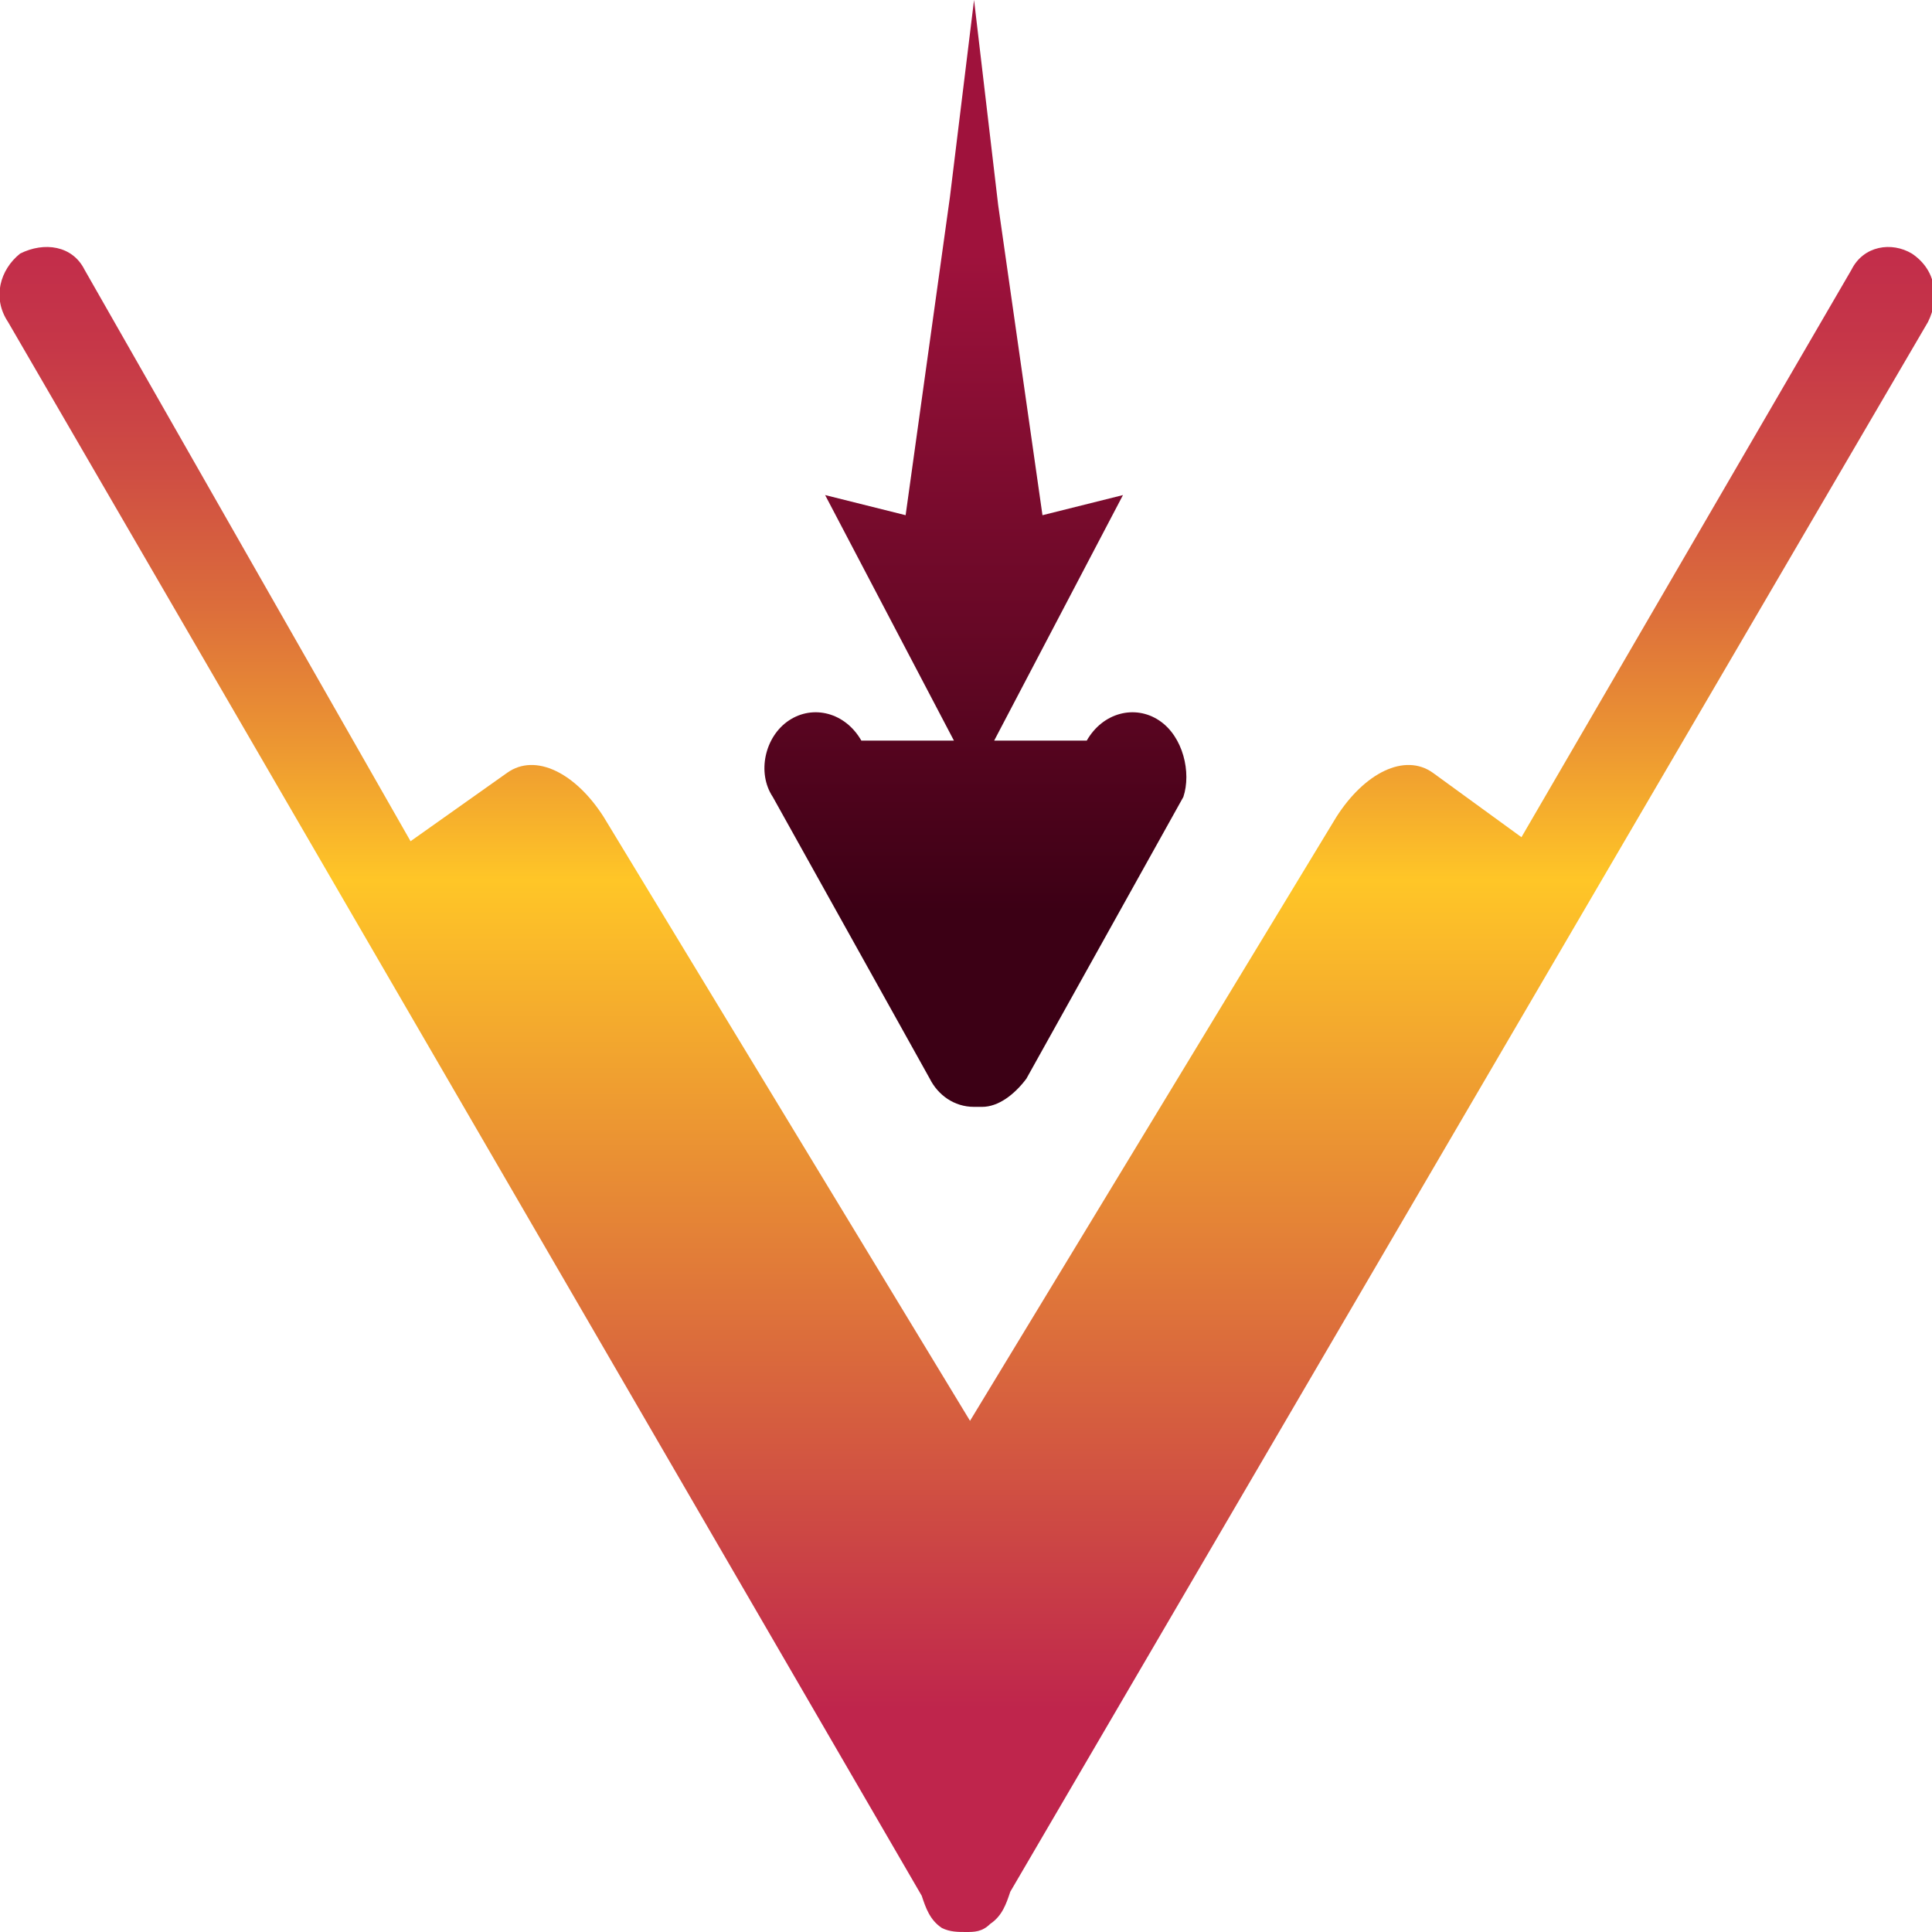 <?xml version="1.0" encoding="utf-8"?>
<!-- Generator: Adobe Illustrator 15.0.0, SVG Export Plug-In  -->
<!DOCTYPE svg PUBLIC "-//W3C//DTD SVG 1.1//EN" "http://www.w3.org/Graphics/SVG/1.1/DTD/svg11.dtd">
<svg version="1.1"
	 xmlns="http://www.w3.org/2000/svg" xmlns:xlink="http://www.w3.org/1999/xlink" xmlns:a="http://ns.adobe.com/AdobeSVGViewerExtensions/3.0/"
	 x="0px" y="0px" width="48px" height="48px" viewBox="0 0 48 48" enable-background="new 0 0 48 48" xml:space="preserve">
<defs>
</defs>
<path display="none" fill="#848484" d="M11.9,37.4C11.9,37.4,11.9,37.4,11.9,37.4C11.9,37.4,11.9,37.4,11.9,37.4z"/>
<path display="none" fill="#848484" d="M10.2,37.4C10.2,37.4,10.1,37.4,10.2,37.4C10.1,37.4,10.2,37.4,10.2,37.4z"/>
<path display="none" fill="#848484" d="M9.6,36.4C9.6,36.4,9.6,36.4,9.6,36.4L9.6,36.4C9.6,36.3,9.6,36.4,9.6,36.4z"/>
<path display="none" fill="#848484" d="M10.4,37.5C10.4,37.5,10.4,37.5,10.4,37.5C10.4,37.5,10.4,37.5,10.4,37.5z"/>
<g display="none">
	<g display="inline">
		<path display="none" fill="#848484" d="M7.1,40.5c-0.3-0.1-0.5-0.3-0.5-0.5V5.8c0,0,0,0,0,0c0,0,0,0,0,0V5.7l0,0
			c0-0.2-0.1-0.4-0.2-0.5l0,0c0,0,0,0,0,0C5.8,4.2,3.8,1.8,1.7,0.2c0,0,0,0,0,0C1.6,0.1,1.3,0,1.1,0C0.5,0,0,0.6,0,1.2
			c0,0.1,0,0.1,0,0.2c0,0.1,0,0.2,0.1,0.3c0.7,3,1.6,8.2,1.4,16.2c-0.3,10.8-0.1,21,0,24.4c0,0,0,0,0,0.1c0,0,0,0.1,0,0.1
			c0,0.5,0.4,1,0.9,1.1l0.2,0l16.6,2.1C19.1,45.7,10.4,40.9,7.1,40.5L7.1,40.5z"/>
		<path display="none" fill="#848484" d="M46.8,0c-0.2,0-0.4,0.1-0.6,0.2c0,0,0,0,0,0c-2.1,1.6-4.1,4-4.7,4.8c0,0,0,0,0,0l0,0
			c-0.1,0.2-0.2,0.3-0.2,0.5l0,0v0.1c0,0,0,0,0,0c0,0,0,0,0,0V40c0,0.2-0.2,0.5-0.5,0.5h0c-3.3,0.4-12,5.2-12,5.2l16.6-2.1l0.2,0
			c0.5-0.1,0.8-0.6,0.9-1.1c0,0,0-0.1,0-0.1c0,0,0,0,0-0.1c0.1-3.4,0.3-13.6,0-24.4c-0.2-8,0.6-13.2,1.4-16.2c0-0.1,0-0.2,0.1-0.3
			c0-0.1,0-0.1,0-0.2C48,0.6,47.5,0,46.8,0z"/>
	</g>
	<g display="inline">
		<linearGradient id="SVGID_1_" gradientUnits="userSpaceOnUse" x1="23.98" y1="-3.758" x2="23.98" y2="50.169">
			<stop  offset="0.23" style="stop-color:#9F123C"/>
			<stop  offset="0.824" style="stop-color:#3C0015"/>
			<a:midPointStop  offset="0.23" style="stop-color:#9F123C"/>
			<a:midPointStop  offset="0.5" style="stop-color:#9F123C"/>
			<a:midPointStop  offset="0.824" style="stop-color:#3C0015"/>
		</linearGradient>
		<path display="none" fill="url(#SVGID_1_)" d="M7.1,40.5c-0.3-0.1-0.5-0.3-0.5-0.5V5.8c0,0,0,0,0,0c0,0,0,0,0,0V5.7l0,0
			c0-0.2-0.1-0.4-0.2-0.5l0,0c0,0,0,0,0,0C5.8,4.2,3.8,1.8,1.7,0.2c0,0,0,0,0,0C1.6,0.1,1.3,0,1.1,0C0.5,0,0,0.6,0,1.2
			c0,0.1,0,0.1,0,0.2c0,0.1,0,0.2,0.1,0.3c0.7,3,1.6,8.2,1.4,16.2c-0.3,10.8-0.1,21,0,24.4c0,0,0,0,0,0.1c0,0,0,0.1,0,0.1
			c0,0.5,0.4,1,0.9,1.1l0.2,0l16.6,2.1C19.1,45.7,10.4,40.9,7.1,40.5L7.1,40.5z"/>
		<linearGradient id="SVGID_2_" gradientUnits="userSpaceOnUse" x1="23.98" y1="-3.758" x2="23.98" y2="50.169">
			<stop  offset="0.23" style="stop-color:#9F123C"/>
			<stop  offset="0.824" style="stop-color:#3C0015"/>
			<a:midPointStop  offset="0.23" style="stop-color:#9F123C"/>
			<a:midPointStop  offset="0.5" style="stop-color:#9F123C"/>
			<a:midPointStop  offset="0.824" style="stop-color:#3C0015"/>
		</linearGradient>
		<path display="none" fill="url(#SVGID_2_)" d="M46.8,0c-0.2,0-0.4,0.1-0.6,0.2c0,0,0,0,0,0c-2.1,1.6-4.1,4-4.7,4.8c0,0,0,0,0,0
			l0,0c-0.1,0.2-0.2,0.3-0.2,0.5l0,0v0.1c0,0,0,0,0,0c0,0,0,0,0,0V40c0,0.2-0.2,0.5-0.5,0.5h0c-3.3,0.4-12,5.2-12,5.2l16.6-2.1
			l0.2,0c0.5-0.1,0.8-0.6,0.9-1.1c0,0,0-0.1,0-0.1c0,0,0,0,0-0.1c0.1-3.4,0.3-13.6,0-24.4c-0.2-8,0.6-13.2,1.4-16.2
			c0-0.1,0-0.2,0.1-0.3c0-0.1,0-0.1,0-0.2C48,0.6,47.5,0,46.8,0z"/>
	</g>
</g>
<g display="none">
	<g display="inline">
		<linearGradient id="SVGID_3_" gradientUnits="userSpaceOnUse" x1="14.655" y1="2.326" x2="14.655" y2="45.69">
			<stop  offset="0.23" style="stop-color:#FFC627"/>
			<stop  offset="0.824" style="stop-color:#BF254C"/>
			<a:midPointStop  offset="0.23" style="stop-color:#FFC627"/>
			<a:midPointStop  offset="0.5" style="stop-color:#FFC627"/>
			<a:midPointStop  offset="0.824" style="stop-color:#BF254C"/>
		</linearGradient>
		<path display="none" fill="url(#SVGID_3_)" d="M12.8,37.7C12.8,37.7,12.8,37.7,12.8,37.7c-0.2-0.1-0.4-0.3-0.4-0.7
			c0.1-3.8,0.6-29.3,0-31.1c-0.3-0.8-1-2-1.8-3c-0.1-0.1-0.1-0.1-0.2-0.2C10.3,2.5,10,2.3,9.7,2.3c-0.6,0-1.1,0.6-1.1,1.2v33.7v0.1
			c0,0.6,0.4,1,0.9,1.1c0,0,0,0,0,0c5.8,1.8,11.3,7.2,11.3,7.2C17.7,40.4,14.1,38.3,12.8,37.7z"/>
		<linearGradient id="SVGID_4_" gradientUnits="userSpaceOnUse" x1="33.306" y1="2.326" x2="33.306" y2="45.69">
			<stop  offset="0.23" style="stop-color:#FFC627"/>
			<stop  offset="0.824" style="stop-color:#BF254C"/>
			<a:midPointStop  offset="0.23" style="stop-color:#FFC627"/>
			<a:midPointStop  offset="0.5" style="stop-color:#FFC627"/>
			<a:midPointStop  offset="0.824" style="stop-color:#BF254C"/>
		</linearGradient>
		<path display="none" fill="url(#SVGID_4_)" d="M38.3,2.3c-0.3,0-0.6,0.1-0.8,0.4c-0.1,0.1-0.1,0.1-0.2,0.2c-0.8,1.1-1.5,2.2-1.8,3
			c-0.6,1.7-0.1,27.2,0,31.1c0,0.3-0.2,0.6-0.5,0.7c0,0,0,0,0,0c-1.3,0.6-4.9,2.7-7.9,8c0,0,5.5-5.4,11.3-7.2c0,0,0,0,0,0
			c0.5-0.1,0.8-0.6,0.9-1.1v-0.1V3.6C39.4,2.9,38.9,2.3,38.3,2.3z"/>
	</g>
</g>
<linearGradient id="SVGID_5_" gradientUnits="userSpaceOnUse" x1="23.913" y1="10.302" x2="23.913" y2="48.024">
	<stop  offset="0.23" style="stop-color:#FFC627"/>
	<stop  offset="0.824" style="stop-color:#F98923"/>
	<a:midPointStop  offset="0.23" style="stop-color:#FFC627"/>
	<a:midPointStop  offset="0.5" style="stop-color:#FFC627"/>
	<a:midPointStop  offset="0.824" style="stop-color:#F98923"/>
</linearGradient>
<path display="none" fill="url(#SVGID_5_)" d="M31.8,10.3c-0.3,0-0.6,0.1-0.8,0.4c-0.1,0.1-0.1,0.2-0.2,0.3
	c-4.4,6.7-6.3,14.7-6.9,17.9C23.3,25.7,21.5,17.7,17,11c-0.1-0.1-0.1-0.2-0.2-0.3c-0.2-0.2-0.5-0.4-0.8-0.4c-0.6,0-1.1,0.6-1.1,1.2
	v24.1c0,0.3,0.2,0.6,0.4,0.7c0,0,0.1,0,0.1,0.1c1.3,0.6,4.9,3,7.2,10.4c0,0.1,0.1,0.2,0.1,0.3c0.2,0.5,0.6,0.8,1.1,0.9v0
	c0,0,0,0,0,0c0,0,0,0,0,0c0,0,0,0,0,0c0,0,0,0,0,0v0c0.5-0.1,0.9-0.4,1.1-0.9c0-0.1,0.1-0.2,0.1-0.3c2.2-7.4,5.8-9.7,7.2-10.4
	c0,0,0.1,0,0.1-0.1c0.2-0.1,0.4-0.4,0.4-0.7V11.5C32.9,10.9,32.4,10.3,31.8,10.3z"/>
<linearGradient id="SVGID_6_" gradientUnits="userSpaceOnUse" x1="24.021" y1="-7.531" x2="24.048" y2="47.419">
	<stop  offset="0.23" style="stop-color:#FFC627"/>
	<stop  offset="0.824" style="stop-color:#BF254C"/>
	<a:midPointStop  offset="0.23" style="stop-color:#FFC627"/>
	<a:midPointStop  offset="0.5" style="stop-color:#FFC627"/>
	<a:midPointStop  offset="0.824" style="stop-color:#BF254C"/>
</linearGradient>
<polygon display="none" fill="url(#SVGID_6_)" points="43.2,27 43.2,0 4.9,0 4.9,27 24,7.8 "/>
<linearGradient id="SVGID_7_" gradientUnits="userSpaceOnUse" x1="24.031" y1="-9.475" x2="24.031" y2="47.511">
	<stop  offset="0.23" style="stop-color:#FFC627"/>
	<stop  offset="0.751" style="stop-color:#BF254C"/>
	<a:midPointStop  offset="0.23" style="stop-color:#FFC627"/>
	<a:midPointStop  offset="0.5" style="stop-color:#FFC627"/>
	<a:midPointStop  offset="0.751" style="stop-color:#BF254C"/>
</linearGradient>
<polygon display="none" fill="url(#SVGID_7_)" points="24,10 2.4,31.7 4.9,35.3 5.8,36.6 24,19.3 42.2,36.6 43.2,35.3 45.6,31.7 "/>
<linearGradient id="SVGID_8_" gradientUnits="userSpaceOnUse" x1="24.03" y1="37.112" x2="24.03" y2="48.135">
	<stop  offset="0.23" style="stop-color:#9F123C"/>
	<stop  offset="0.824" style="stop-color:#3C0015"/>
	<a:midPointStop  offset="0.23" style="stop-color:#9F123C"/>
	<a:midPointStop  offset="0.5" style="stop-color:#9F123C"/>
	<a:midPointStop  offset="0.824" style="stop-color:#3C0015"/>
</linearGradient>
<path display="none" fill="url(#SVGID_8_)" d="M43.6,47.4c0-1.9-0.1-3.8-0.1-5.6c-0.1-1.9-0.2-2.6-0.3-4.4l0-0.2h-0.4l0,0.2
	c-0.2,1.9-0.3,2.6-0.3,4.4c-0.1,1.6-0.1,3.3-0.1,4.9c-1.3,0-2.7,0-4,0c-1.6,0-3.1,0-4.7,0.1c-1.6,0-3.1,0.1-4.7,0.2
	c-1.6,0.1-3.1,0.2-4.7,0.3c-1.6-0.1-3.1-0.2-4.7-0.3c-1.6-0.1-3.1-0.1-4.7-0.2c-1.6,0-3.1-0.1-4.7-0.1c-1.3,0-2.7,0-4,0
	c0-1.6-0.1-3.3-0.1-4.9c-0.1-1.9-0.2-2.6-0.3-4.4l0-0.2H5l0,0.2c-0.2,1.9-0.3,2.6-0.3,4.4c-0.1,1.9-0.1,3.8-0.1,5.6l0,0.7l0.7,0
	c1.6,0,3.1,0,4.7,0c1.6,0,3.1,0,4.7-0.1c1.6,0,3.1-0.1,4.7-0.2c1.6-0.1,3.1-0.2,4.7-0.3c1.6,0.1,3.1,0.2,4.7,0.3
	c1.6,0.1,3.1,0.1,4.7,0.2c1.6,0,3.1,0.1,4.7,0.1c1.6,0,3.1,0,4.7,0l0.7,0L43.6,47.4z"/>
<linearGradient id="SVGID_9_" gradientUnits="userSpaceOnUse" x1="24.034" y1="0.646" x2="24.034" y2="52.899">
	<stop  offset="4.242420e-002" style="stop-color:#BF254C"/>
	<stop  offset="9.405973e-002" style="stop-color:#C12A4B"/>
	<stop  offset="0.152" style="stop-color:#C63748"/>
	<stop  offset="0.213" style="stop-color:#CF4E43"/>
	<stop  offset="0.276" style="stop-color:#DC6D3B"/>
	<stop  offset="0.341" style="stop-color:#EC9632"/>
	<stop  offset="0.406" style="stop-color:#FFC627"/>
	<stop  offset="0.8" style="stop-color:#BF254C"/>
	<a:midPointStop  offset="4.242420e-002" style="stop-color:#BF254C"/>
	<a:midPointStop  offset="0.683" style="stop-color:#BF254C"/>
	<a:midPointStop  offset="0.406" style="stop-color:#FFC627"/>
	<a:midPointStop  offset="0.5" style="stop-color:#FFC627"/>
	<a:midPointStop  offset="0.8" style="stop-color:#BF254C"/>
</linearGradient>
<path fill="url(#SVGID_9_)" d="M47.5,6.3C47,6,46.3,6.1,46,6.7l-8.2,14.1l-2.2-1.6c-0.7-0.5-1.7,0-2.4,1.1l-9.1,15l-9.1-15
	c-0.7-1.1-1.7-1.6-2.4-1.1l-2.4,1.7L2.1,6.7C1.8,6.1,1.1,6,0.5,6.3C0,6.7-0.2,7.4,0.2,8l22.7,39.1c0.1,0.3,0.2,0.6,0.5,0.8
	C23.6,48,23.8,48,24,48c0.2,0,0.4,0,0.6-0.2c0.3-0.2,0.4-0.5,0.5-0.8L47.9,8C48.2,7.4,48.1,6.7,47.5,6.3z"/>
<linearGradient id="SVGID_10_" gradientUnits="userSpaceOnUse" x1="24.217" y1="2.343750e-002" x2="24.217" y2="27.467">
	<stop  offset="0.23" style="stop-color:#9F123C"/>
	<stop  offset="0.824" style="stop-color:#3C0015"/>
	<a:midPointStop  offset="0.23" style="stop-color:#9F123C"/>
	<a:midPointStop  offset="0.5" style="stop-color:#9F123C"/>
	<a:midPointStop  offset="0.824" style="stop-color:#3C0015"/>
</linearGradient>
<path fill="url(#SVGID_10_)" d="M28.8,17.9c-0.6-0.4-1.4-0.2-1.8,0.5l-2.3,0l3.2-6.1l-2,0.5l-1.1-7.7l0,0L24.2,0l-0.6,4.9l0,0
	l-1.1,7.9l-2-0.5l3.2,6.1l-2.3,0c-0.4-0.7-1.2-0.9-1.8-0.5c-0.6,0.4-0.8,1.3-0.4,1.9l3.9,7c0.2,0.4,0.6,0.7,1.1,0.7c0,0,0.1,0,0.1,0
	c0,0,0.1,0,0.1,0c0.4,0,0.8-0.3,1.1-0.7l3.9-7C29.6,19.2,29.4,18.3,28.8,17.9z"/>
<linearGradient id="SVGID_11_" gradientUnits="userSpaceOnUse" x1="24.105" y1="16.165" x2="24.105" y2="56.096">
	<stop  offset="0.331" style="stop-color:#FFC627"/>
	<stop  offset="0.731" style="stop-color:#BF254C"/>
	<a:midPointStop  offset="0.331" style="stop-color:#FFC627"/>
	<a:midPointStop  offset="0.5" style="stop-color:#FFC627"/>
	<a:midPointStop  offset="0.731" style="stop-color:#BF254C"/>
</linearGradient>
<path display="none" fill="url(#SVGID_11_)" d="M36.1,31.6l0-1.1V14.9l-5.6,4.7v15.2l-6.4,7l-6-7v-15l-5.9-5v18.3l-8.6-7.6v20.5
	c0,1,0.8,1.8,1.8,1.8h37.6c1,0,1.8-0.8,1.8-1.8V26c-6.9,5.6-7,5.6-7.5,5.6H36.1z"/>
<radialGradient id="SVGID_12_" cx="24.865" cy="25.899" r="43.833" gradientUnits="userSpaceOnUse">
	<stop  offset="0.176" style="stop-color:#3C0015"/>
	<stop  offset="0.77" style="stop-color:#9F123C"/>
	<a:midPointStop  offset="0.176" style="stop-color:#3C0015"/>
	<a:midPointStop  offset="0.5" style="stop-color:#3C0015"/>
	<a:midPointStop  offset="0.77" style="stop-color:#9F123C"/>
</radialGradient>
<path display="none" fill="url(#SVGID_12_)" d="M10.3,29.5L3,23.1V4.8c0-2.6,2.5-4.7,5.6-4.7h31.1c3.1,0,5.5,2.1,5.5,4.7v18.8
	l-1.7,1.4c-1.7,1.4-3.5,2.8-4.8,3.8l-0.8,0.7V10.2l0,0l1,17c1.1-0.9,2.5-2,3.9-3.1l1.3-1V4.8c0-2-2-3.7-4.5-3.7H8.5
	C6.1,1.1,4,2.7,4,4.8v17.8l5.2,4.6l1-17.5l0,0V29.5z"/>
<g display="none">
	<g display="inline">
		
			<radialGradient id="SVGID_13_" cx="18.356" cy="28.907" r="12.677" gradientTransform="matrix(1.306 0 0 0.932 -7.18 0.194)" gradientUnits="userSpaceOnUse">
			<stop  offset="0.176" style="stop-color:#3C0015"/>
			<stop  offset="0.77" style="stop-color:#9F123C"/>
			<a:midPointStop  offset="0.176" style="stop-color:#3C0015"/>
			<a:midPointStop  offset="0.5" style="stop-color:#3C0015"/>
			<a:midPointStop  offset="0.77" style="stop-color:#9F123C"/>
		</radialGradient>
		<path display="none" fill="url(#SVGID_13_)" d="M10.7,19.4c2.2,0.1,4.3,2.7,6.1,6.2v-5.8c0-0.4,0.6-0.8,1.3-0.8
			c0.7,0,1.3,0.3,1.3,0.8v11.6c1.8,4.7,3,9.5,3.6,11.8V11l0,0L10.7,19.4z"/>
		
			<radialGradient id="SVGID_14_" cx="29.77" cy="28.907" r="12.677" gradientTransform="matrix(1.306 0 0 0.932 -7.18 0.194)" gradientUnits="userSpaceOnUse">
			<stop  offset="0.176" style="stop-color:#3C0015"/>
			<stop  offset="0.77" style="stop-color:#9F123C"/>
			<a:midPointStop  offset="0.176" style="stop-color:#3C0015"/>
			<a:midPointStop  offset="0.5" style="stop-color:#3C0015"/>
			<a:midPointStop  offset="0.77" style="stop-color:#9F123C"/>
		</radialGradient>
		<path display="none" fill="url(#SVGID_14_)" d="M25.6,11L25.6,11v32.3c0.6-2.3,1.8-7.1,3.6-11.8V19.8c0-0.4,0.6-0.8,1.3-0.8
			c0.7,0,1.3,0.3,1.3,0.8v5.8c1.8-3.5,3.9-6.1,6.1-6.2L25.6,11z"/>
	</g>
	<g display="inline">
		<linearGradient id="SVGID_15_" gradientUnits="userSpaceOnUse" x1="24.258" y1="38.191" x2="24.258" y2="5.736">
			<stop  offset="0.176" style="stop-color:#3C0015"/>
			<stop  offset="0.77" style="stop-color:#9F123C"/>
			<a:midPointStop  offset="0.176" style="stop-color:#3C0015"/>
			<a:midPointStop  offset="0.5" style="stop-color:#3C0015"/>
			<a:midPointStop  offset="0.77" style="stop-color:#9F123C"/>
		</linearGradient>
		<path display="none" fill="url(#SVGID_15_)" d="M10.7,19.4c2.2,0.1,4.3,2.7,6.1,6.2v-5.8c0-0.4,0.6-0.8,1.3-0.8
			c0.7,0,1.3,0.3,1.3,0.8v11.6c1.8,4.7,3,9.5,3.6,11.8V11l0,0L10.7,19.4z"/>
		<linearGradient id="SVGID_16_" gradientUnits="userSpaceOnUse" x1="24.258" y1="38.191" x2="24.258" y2="5.736">
			<stop  offset="0.176" style="stop-color:#3C0015"/>
			<stop  offset="0.77" style="stop-color:#9F123C"/>
			<a:midPointStop  offset="0.176" style="stop-color:#3C0015"/>
			<a:midPointStop  offset="0.5" style="stop-color:#3C0015"/>
			<a:midPointStop  offset="0.77" style="stop-color:#9F123C"/>
		</linearGradient>
		<path display="none" fill="url(#SVGID_16_)" d="M25.6,11L25.6,11v32.3c0.6-2.3,1.8-7.1,3.6-11.8V19.8c0-0.4,0.6-0.8,1.3-0.8
			c0.7,0,1.3,0.3,1.3,0.8v5.8c1.8-3.5,3.9-6.1,6.1-6.2L25.6,11z"/>
	</g>
</g>
<g display="none">
	<g display="inline">
		<polygon display="none" fill="#ADADAD" points="16.6,31.1 4.7,36.5 7.9,38.2 5.5,39.2 22.7,48 22.7,44.1 7.9,36.3 		"/>
		<polygon display="none" fill="#ADADAD" points="43.7,36.5 31.8,31.1 40.5,36.3 25.6,44.1 25.6,48 42.8,39.2 40.5,38.2 		"/>
	</g>
	<g display="inline">
		
			<radialGradient id="SVGID_17_" cx="24.22" cy="32.995" r="23.628" gradientTransform="matrix(1.306 0 0 0.932 -7.18 0.194)" gradientUnits="userSpaceOnUse">
			<stop  offset="0.331" style="stop-color:#FFC627"/>
			<stop  offset="0.731" style="stop-color:#BF254C"/>
			<a:midPointStop  offset="0.331" style="stop-color:#FFC627"/>
			<a:midPointStop  offset="0.5" style="stop-color:#FFC627"/>
			<a:midPointStop  offset="0.731" style="stop-color:#BF254C"/>
		</radialGradient>
		<polygon display="none" fill="url(#SVGID_17_)" points="16.6,31.1 4.7,36.5 7.9,38.2 5.5,39.2 22.7,48 22.7,44.1 7.9,36.3 		"/>
		
			<radialGradient id="SVGID_18_" cx="24.22" cy="32.995" r="23.628" gradientTransform="matrix(1.306 0 0 0.932 -7.18 0.194)" gradientUnits="userSpaceOnUse">
			<stop  offset="0.331" style="stop-color:#FFC627"/>
			<stop  offset="0.731" style="stop-color:#BF254C"/>
			<a:midPointStop  offset="0.331" style="stop-color:#FFC627"/>
			<a:midPointStop  offset="0.5" style="stop-color:#FFC627"/>
			<a:midPointStop  offset="0.731" style="stop-color:#BF254C"/>
		</radialGradient>
		<polygon display="none" fill="url(#SVGID_18_)" points="43.7,36.5 31.8,31.1 40.5,36.3 25.6,44.1 25.6,48 42.8,39.2 40.5,38.2 		
			"/>
	</g>
</g>
<linearGradient id="SVGID_19_" gradientUnits="userSpaceOnUse" x1="24.286" y1="24.972" x2="24.286" y2="-7.125">
	<stop  offset="0.269" style="stop-color:#BF254C"/>
	<stop  offset="0.669" style="stop-color:#FFC627"/>
	<a:midPointStop  offset="0.269" style="stop-color:#BF254C"/>
	<a:midPointStop  offset="0.5" style="stop-color:#BF254C"/>
	<a:midPointStop  offset="0.669" style="stop-color:#FFC627"/>
</linearGradient>
<polygon display="none" fill="url(#SVGID_19_)" points="45,14.6 24.3,0 24.3,0 24.3,0 3.6,14.6 9.1,18.8 24.2,8.3 24.2,8.3 
	24.3,8.2 24.4,8.3 24.4,8.3 39.4,18.8 "/>
<g display="none">
	<g display="inline">
		<path display="none" fill="#D1D1D1" d="M24.2,0.6c-8,0-14.9,5.1-17.2,12.1c1-1.6,3.3-4.2,5.7-4.3c0.1,0,0.1,0,0.2,0
			c0.3,0,0.6,0,0.9,0c0.1,0,0.2,0,0.3,0c0.3,0,0.7,0,1.2,0l1.7,0c0.4,0,0.7,0.1,1.1,0.3c0.4,0.3,0.7,0.7,0.9,1.3l3.3,13.2
			c0.1,0.4,0.2,0.7,0.3,0.8c0.1,0.1,0.3,0.1,0.6,0.1c0.2,0,0.4,0.1,0.6,0.3c0,0,0,0.1,0.1,0.1c0-0.4,0-0.7,0-1.1
			c0-1-0.1-1.7-0.1-2.2c-0.1-0.4,0.1-0.6,0.4-0.7c0.3-0.1,1-0.1,1.9,0h0.1c1.4,0.1,2.5,0.1,3.2,0.1c1.1,0,2.5,0,4.1-0.1
			c1-0.1,1.7,0,2,0.2c0.2,0.1,0.2,0.5-0.2,1.1L34.6,23l-7.5,12.7c-0.3,0.4,0.2,0.7,1.6,0.7c1,0,2.3,0,4-0.2c0.4-0.1,0.7-0.3,0.8-0.7
			c0.2-0.5,0.2-1.5,0.1-3.1c-0.1-0.3,0.1-0.5,0.4-0.6c0.3-0.1,0.6-0.2,1-0.2c0.2,0,0.5,0,0.6,0.1c1.2-0.1,4.1-0.5,6.1-2.9
			c0.2-0.3,0.4-0.5,0.6-0.6V18.1C42.3,8.4,34.2,0.6,24.2,0.6z"/>
		<polygon display="none" fill="#D1D1D1" points="15.5,18.2 18.5,18.2 17,12.3 		"/>
		<path display="none" fill="#D1D1D1" d="M36.3,33.7c0,0.4-0.1,0.8-0.1,1.2c0,0.8,0,1.5,0,2c0,0.6-0.1,1-0.4,1.2
			c-0.3,0.2-0.8,0.2-1.6,0.2l-0.4,0c-1.9,0-3.4-0.1-4.2-0.1c-1.4,0-2.8,0-4.2,0.1c-0.9,0-1.4-0.2-1.6-0.8c-0.2-0.5,0-1.1,0.5-1.8
			l7.4-12.7c0.1-0.2,0.1-0.3,0-0.4c-0.1,0-0.2-0.1-0.5-0.1l-0.2,0c-0.6,0-1.2-0.1-1.9-0.1c-0.9,0-1.6,0-2.1,0.1
			c-0.4,0-0.6,0.2-0.6,0.6c-0.1,0.4-0.1,1.4,0,2.9c0,0.3-0.1,0.5-0.4,0.7c-0.2,0.1-0.5,0.2-0.9,0.2c-0.4,0-0.7-0.1-0.9-0.2
			c-0.3-0.2-0.4-0.4-0.3-0.7c0,0,0,0,0-0.1c-0.1,0.2-0.3,0.2-0.5,0.2c-0.7-0.1-1.4-0.1-2.3-0.1c-0.8,0-1.6,0-2.3,0.1
			c-0.3,0-0.5-0.1-0.7-0.3c-0.1-0.2-0.2-0.5-0.2-0.7c0-0.3,0.1-0.6,0.2-0.7c0.2-0.2,0.4-0.3,0.7-0.3c0.3,0,0.6,0,0.8-0.1
			c0.3-0.2,0.3-0.4,0.3-0.7l-0.7-3h-4.1l-0.7,3c-0.1,0.4-0.1,0.6-0.1,0.7c0.1,0.1,0.3,0.2,0.6,0.1c0.3,0,0.5,0.1,0.6,0.3
			c0.1,0.2,0.2,0.4,0.2,0.7c0,0.3-0.1,0.5-0.2,0.7c-0.2,0.2-0.4,0.3-0.6,0.3c-0.6-0.1-1.3-0.1-2-0.1c-0.7,0-1.5,0-2.2,0.1
			c-0.2,0-0.4-0.1-0.5-0.3c-0.1-0.2-0.2-0.5-0.2-0.7c0-0.3,0.1-0.6,0.2-0.7c0.1-0.2,0.3-0.3,0.5-0.3c0.3,0,0.6,0,0.7-0.1
			c0.1-0.1,0.3-0.4,0.4-0.8l3-11.9c0.1-0.5,0.1-0.7,0.1-0.8c-0.1-0.1-0.3-0.1-0.7-0.1l-0.8,0c-1.3,0.1-4,0.6-5.9,2.9
			C7,13.7,6.8,13.9,6.6,14c-0.3,1.3-0.5,2.7-0.5,4.1v11.5c0,9.7,8.1,17.5,18.1,17.5c10,0,18.1-7.8,18.1-17.5v-0.7
			C41.5,30.4,39,33.6,36.3,33.7z"/>
	</g>
	<g display="inline">
		
			<radialGradient id="SVGID_20_" cx="23.668" cy="3.986" r="48.604" fx="20.478" fy="3.961" gradientTransform="matrix(-4.504895e-008 -0.997 0.894 -3.781790e-008 20.34 27.686)" gradientUnits="userSpaceOnUse">
			<stop  offset="0.331" style="stop-color:#FFC627"/>
			<stop  offset="0.731" style="stop-color:#BF254C"/>
			<a:midPointStop  offset="0.331" style="stop-color:#FFC627"/>
			<a:midPointStop  offset="0.5" style="stop-color:#FFC627"/>
			<a:midPointStop  offset="0.731" style="stop-color:#BF254C"/>
		</radialGradient>
		<path display="none" fill="url(#SVGID_20_)" d="M24.2,0.6c-8,0-14.9,5.1-17.2,12.1c1-1.6,3.3-4.2,5.7-4.3c0.1,0,0.1,0,0.2,0
			c0.3,0,0.6,0,0.9,0c0.1,0,0.2,0,0.3,0c0.3,0,0.7,0,1.2,0l1.7,0c0.4,0,0.7,0.1,1.1,0.3c0.4,0.3,0.7,0.7,0.9,1.3l3.3,13.2
			c0.1,0.4,0.2,0.7,0.3,0.8c0.1,0.1,0.3,0.1,0.6,0.1c0.2,0,0.4,0.1,0.6,0.3c0,0,0,0.1,0.1,0.1c0-0.4,0-0.7,0-1.1
			c0-1-0.1-1.7-0.1-2.2c-0.1-0.4,0.1-0.6,0.4-0.7c0.3-0.1,1-0.1,1.9,0h0.1c1.4,0.1,2.5,0.1,3.2,0.1c1.1,0,2.5,0,4.1-0.1
			c1-0.1,1.7,0,2,0.2c0.2,0.1,0.2,0.5-0.2,1.1L34.6,23l-7.5,12.7c-0.3,0.4,0.2,0.7,1.6,0.7c1,0,2.3,0,4-0.2c0.4-0.1,0.7-0.3,0.8-0.7
			c0.2-0.5,0.2-1.5,0.1-3.1c-0.1-0.3,0.1-0.5,0.4-0.6c0.3-0.1,0.6-0.2,1-0.2c0.2,0,0.5,0,0.6,0.1c1.2-0.1,4.1-0.5,6.1-2.9
			c0.2-0.3,0.4-0.5,0.6-0.6V18.1C42.3,8.4,34.2,0.6,24.2,0.6z"/>
		
			<radialGradient id="SVGID_21_" cx="23.668" cy="3.986" r="48.604" fx="20.478" fy="3.961" gradientTransform="matrix(-4.504895e-008 -0.997 0.894 -3.781790e-008 20.34 27.686)" gradientUnits="userSpaceOnUse">
			<stop  offset="0.331" style="stop-color:#FFC627"/>
			<stop  offset="0.731" style="stop-color:#BF254C"/>
			<a:midPointStop  offset="0.331" style="stop-color:#FFC627"/>
			<a:midPointStop  offset="0.5" style="stop-color:#FFC627"/>
			<a:midPointStop  offset="0.731" style="stop-color:#BF254C"/>
		</radialGradient>
		<polygon display="none" fill="url(#SVGID_21_)" points="15.5,18.2 18.5,18.2 17,12.3 		"/>
		
			<radialGradient id="SVGID_22_" cx="23.668" cy="3.986" r="48.604" fx="20.478" fy="3.961" gradientTransform="matrix(-4.504895e-008 -0.997 0.894 -3.781790e-008 20.34 27.686)" gradientUnits="userSpaceOnUse">
			<stop  offset="0.331" style="stop-color:#FFC627"/>
			<stop  offset="0.731" style="stop-color:#BF254C"/>
			<a:midPointStop  offset="0.331" style="stop-color:#FFC627"/>
			<a:midPointStop  offset="0.5" style="stop-color:#FFC627"/>
			<a:midPointStop  offset="0.731" style="stop-color:#BF254C"/>
		</radialGradient>
		<path display="none" fill="url(#SVGID_22_)" d="M36.3,33.7c0,0.4-0.1,0.8-0.1,1.2c0,0.8,0,1.5,0,2c0,0.6-0.1,1-0.4,1.2
			c-0.3,0.2-0.8,0.2-1.6,0.2l-0.4,0c-1.9,0-3.4-0.1-4.2-0.1c-1.4,0-2.8,0-4.2,0.1c-0.9,0-1.4-0.2-1.6-0.8c-0.2-0.5,0-1.1,0.5-1.8
			l7.4-12.7c0.1-0.2,0.1-0.3,0-0.4c-0.1,0-0.2-0.1-0.5-0.1l-0.2,0c-0.6,0-1.2-0.1-1.9-0.1c-0.9,0-1.6,0-2.1,0.1
			c-0.4,0-0.6,0.2-0.6,0.6c-0.1,0.4-0.1,1.4,0,2.9c0,0.3-0.1,0.5-0.4,0.7c-0.2,0.1-0.5,0.2-0.9,0.2c-0.4,0-0.7-0.1-0.9-0.2
			c-0.3-0.2-0.4-0.4-0.3-0.7c0,0,0,0,0-0.1c-0.1,0.2-0.3,0.2-0.5,0.2c-0.7-0.1-1.4-0.1-2.3-0.1c-0.8,0-1.6,0-2.3,0.1
			c-0.3,0-0.5-0.1-0.7-0.3c-0.1-0.2-0.2-0.5-0.2-0.7c0-0.3,0.1-0.6,0.2-0.7c0.2-0.2,0.4-0.3,0.7-0.3c0.3,0,0.6,0,0.8-0.1
			c0.3-0.2,0.3-0.4,0.3-0.7l-0.7-3h-4.1l-0.7,3c-0.1,0.4-0.1,0.6-0.1,0.7c0.1,0.1,0.3,0.2,0.6,0.1c0.3,0,0.5,0.1,0.6,0.3
			c0.1,0.2,0.2,0.4,0.2,0.7c0,0.3-0.1,0.5-0.2,0.7c-0.2,0.2-0.4,0.3-0.6,0.3c-0.6-0.1-1.3-0.1-2-0.1c-0.7,0-1.5,0-2.2,0.1
			c-0.2,0-0.4-0.1-0.5-0.3c-0.1-0.2-0.2-0.5-0.2-0.7c0-0.3,0.1-0.6,0.2-0.7c0.1-0.2,0.3-0.3,0.5-0.3c0.3,0,0.6,0,0.7-0.1
			c0.1-0.1,0.3-0.4,0.4-0.8l3-11.9c0.1-0.5,0.1-0.7,0.1-0.8c-0.1-0.1-0.3-0.1-0.7-0.1l-0.8,0c-1.3,0.1-4,0.6-5.9,2.9
			C7,13.7,6.8,13.9,6.6,14c-0.3,1.3-0.5,2.7-0.5,4.1v11.5c0,9.7,8.1,17.5,18.1,17.5c10,0,18.1-7.8,18.1-17.5v-0.7
			C41.5,30.4,39,33.6,36.3,33.7z"/>
	</g>
</g>
<radialGradient id="SVGID_23_" cx="37.266" cy="23.982" r="18.366" gradientTransform="matrix(1.031 0 0 0.997 -0.488 0.104)" gradientUnits="userSpaceOnUse">
	<stop  offset="0.23" style="stop-color:#9F123C"/>
	<stop  offset="0.432" style="stop-color:#9C113B"/>
	<stop  offset="0.572" style="stop-color:#931037"/>
	<stop  offset="0.693" style="stop-color:#840D31"/>
	<stop  offset="0.803" style="stop-color:#6E0929"/>
	<stop  offset="0.904" style="stop-color:#52041E"/>
	<stop  offset="0.97" style="stop-color:#3C0015"/>
	<a:midPointStop  offset="0.23" style="stop-color:#9F123C"/>
	<a:midPointStop  offset="0.777" style="stop-color:#9F123C"/>
	<a:midPointStop  offset="0.97" style="stop-color:#3C0015"/>
</radialGradient>
<path display="none" fill="url(#SVGID_23_)" d="M29.9,0c-0.7,0-1.4,0-2.1,0.1c9,1,16,8.7,16,17.9V30c0,9.3-7,16.9-16,17.9
	c0.7,0.1,1.4,0.1,2.1,0.1c10,0,18.1-8.1,18.1-18V18.1C48,8.1,39.9,0,29.9,0z"/>
<radialGradient id="SVGID_24_" cx="10.256" cy="23.982" r="18.366" gradientTransform="matrix(1.031 0 0 0.997 -0.488 0.104)" gradientUnits="userSpaceOnUse">
	<stop  offset="0.23" style="stop-color:#9F123C"/>
	<stop  offset="0.432" style="stop-color:#9C113B"/>
	<stop  offset="0.572" style="stop-color:#931037"/>
	<stop  offset="0.693" style="stop-color:#840D31"/>
	<stop  offset="0.803" style="stop-color:#6E0929"/>
	<stop  offset="0.904" style="stop-color:#52041E"/>
	<stop  offset="0.97" style="stop-color:#3C0015"/>
	<a:midPointStop  offset="0.23" style="stop-color:#9F123C"/>
	<a:midPointStop  offset="0.777" style="stop-color:#9F123C"/>
	<a:midPointStop  offset="0.97" style="stop-color:#3C0015"/>
</radialGradient>
<path display="none" fill="url(#SVGID_24_)" d="M20.2,0.1C19.5,0.1,18.8,0,18.1,0C8.1,0,0,8.1,0,18.1V30c0,10,8.1,18,18.1,18
	c0.7,0,1.4,0,2.1-0.1c-9-1-16-8.7-16-17.9V18.1C4.2,8.8,11.2,1.2,20.2,0.1z"/>
<g display="none">
	<g display="inline">
		<linearGradient id="SVGID_25_" gradientUnits="userSpaceOnUse" x1="9.3" y1="28.653" x2="26.726" y2="28.653">
			<stop  offset="0.269" style="stop-color:#BF254C"/>
			<stop  offset="0.669" style="stop-color:#FFC627"/>
			<a:midPointStop  offset="0.269" style="stop-color:#BF254C"/>
			<a:midPointStop  offset="0.5" style="stop-color:#BF254C"/>
			<a:midPointStop  offset="0.669" style="stop-color:#FFC627"/>
		</linearGradient>
		<path display="none" fill="url(#SVGID_25_)" d="M11.2,24.9c-1.1,0-1.9,0.9-1.9,1.9v3.7c0,1.1,0.9,1.9,1.9,1.9h15.5v-7.5H11.2z"/>
		<linearGradient id="SVGID_26_" gradientUnits="userSpaceOnUse" x1="35.455" y1="28.653" x2="38.748" y2="28.653">
			<stop  offset="0.269" style="stop-color:#BF254C"/>
			<stop  offset="0.669" style="stop-color:#FFC627"/>
			<a:midPointStop  offset="0.269" style="stop-color:#BF254C"/>
			<a:midPointStop  offset="0.5" style="stop-color:#BF254C"/>
			<a:midPointStop  offset="0.669" style="stop-color:#FFC627"/>
		</linearGradient>
		<path display="none" fill="url(#SVGID_26_)" d="M36.8,24.9h-1.4v7.5h1.4c1.1,0,1.9-0.9,1.9-1.9v-3.7
			C38.7,25.8,37.9,24.9,36.8,24.9z"/>
	</g>
	<g display="inline">
		<linearGradient id="SVGID_27_" gradientUnits="userSpaceOnUse" x1="-7.316" y1="28.653" x2="49.118" y2="28.653">
			<stop  offset="0" style="stop-color:#BF254C"/>
			<stop  offset="0.669" style="stop-color:#FFC627"/>
			<stop  offset="1" style="stop-color:#FF4F17"/>
			<a:midPointStop  offset="0" style="stop-color:#BF254C"/>
			<a:midPointStop  offset="0.5" style="stop-color:#BF254C"/>
			<a:midPointStop  offset="0.669" style="stop-color:#FFC627"/>
			<a:midPointStop  offset="0.5" style="stop-color:#FFC627"/>
			<a:midPointStop  offset="1" style="stop-color:#FF4F17"/>
		</linearGradient>
		<path display="none" fill="url(#SVGID_27_)" d="M11.2,24.9c-1.1,0-1.9,0.9-1.9,1.9v3.7c0,1.1,0.9,1.9,1.9,1.9h15.5v-7.5H11.2z"/>
		<linearGradient id="SVGID_28_" gradientUnits="userSpaceOnUse" x1="-7.316" y1="28.653" x2="49.118" y2="28.653">
			<stop  offset="0" style="stop-color:#BF254C"/>
			<stop  offset="0.669" style="stop-color:#FFC627"/>
			<stop  offset="1" style="stop-color:#FF4F17"/>
			<a:midPointStop  offset="0" style="stop-color:#BF254C"/>
			<a:midPointStop  offset="0.5" style="stop-color:#BF254C"/>
			<a:midPointStop  offset="0.669" style="stop-color:#FFC627"/>
			<a:midPointStop  offset="0.5" style="stop-color:#FFC627"/>
			<a:midPointStop  offset="1" style="stop-color:#FF4F17"/>
		</linearGradient>
		<path display="none" fill="url(#SVGID_28_)" d="M36.8,24.9h-1.4v7.5h1.4c1.1,0,1.9-0.9,1.9-1.9v-3.7
			C38.7,25.8,37.9,24.9,36.8,24.9z"/>
	</g>
</g>
<g display="none">
	<g display="inline">
		<path display="none" fill="#CCCCCC" d="M22.1,11.5c0-1.1-0.9-1.9-1.9-1.9h-3.7c-1.1,0-1.9,0.9-1.9,1.9v12.7h7.5V11.5z"/>
		<path display="none" fill="#CCCCCC" d="M14.6,37.2c0,1.1,0.9,1.9,1.9,1.9h3.7c1.1,0,1.9-0.9,1.9-1.9V33h-7.5V37.2z"/>
	</g>
	<g display="inline">
		<linearGradient id="SVGID_29_" gradientUnits="userSpaceOnUse" x1="18.33" y1="50.585" x2="18.33" y2="4.056">
			<stop  offset="0.243" style="stop-color:#BF254C"/>
			<stop  offset="0.257" style="stop-color:#C43249"/>
			<stop  offset="0.313" style="stop-color:#D9673D"/>
			<stop  offset="0.366" style="stop-color:#EA9033"/>
			<stop  offset="0.413" style="stop-color:#F5AE2D"/>
			<stop  offset="0.454" style="stop-color:#FCC028"/>
			<stop  offset="0.484" style="stop-color:#FFC627"/>
			<stop  offset="0.587" style="stop-color:#FFC327"/>
			<stop  offset="0.663" style="stop-color:#FFB928"/>
			<stop  offset="0.732" style="stop-color:#FFA929"/>
			<stop  offset="0.795" style="stop-color:#FF932B"/>
			<stop  offset="0.854" style="stop-color:#FF762E"/>
			<stop  offset="0.859" style="stop-color:#FF732E"/>
			<a:midPointStop  offset="0.243" style="stop-color:#BF254C"/>
			<a:midPointStop  offset="0.364" style="stop-color:#BF254C"/>
			<a:midPointStop  offset="0.484" style="stop-color:#FFC627"/>
			<a:midPointStop  offset="0.764" style="stop-color:#FFC627"/>
			<a:midPointStop  offset="0.859" style="stop-color:#FF732E"/>
		</linearGradient>
		<path display="none" fill="url(#SVGID_29_)" d="M22.1,11.5c0-1.1-0.9-1.9-1.9-1.9h-3.7c-1.1,0-1.9,0.9-1.9,1.9v12.7h7.5V11.5z"/>
		<linearGradient id="SVGID_30_" gradientUnits="userSpaceOnUse" x1="18.33" y1="50.585" x2="18.33" y2="4.056">
			<stop  offset="0.243" style="stop-color:#BF254C"/>
			<stop  offset="0.257" style="stop-color:#C43249"/>
			<stop  offset="0.313" style="stop-color:#D9673D"/>
			<stop  offset="0.366" style="stop-color:#EA9033"/>
			<stop  offset="0.413" style="stop-color:#F5AE2D"/>
			<stop  offset="0.454" style="stop-color:#FCC028"/>
			<stop  offset="0.484" style="stop-color:#FFC627"/>
			<stop  offset="0.587" style="stop-color:#FFC327"/>
			<stop  offset="0.663" style="stop-color:#FFB928"/>
			<stop  offset="0.732" style="stop-color:#FFA929"/>
			<stop  offset="0.795" style="stop-color:#FF932B"/>
			<stop  offset="0.854" style="stop-color:#FF762E"/>
			<stop  offset="0.859" style="stop-color:#FF732E"/>
			<a:midPointStop  offset="0.243" style="stop-color:#BF254C"/>
			<a:midPointStop  offset="0.364" style="stop-color:#BF254C"/>
			<a:midPointStop  offset="0.484" style="stop-color:#FFC627"/>
			<a:midPointStop  offset="0.764" style="stop-color:#FFC627"/>
			<a:midPointStop  offset="0.859" style="stop-color:#FF732E"/>
		</linearGradient>
		<path display="none" fill="url(#SVGID_30_)" d="M14.6,37.2c0,1.1,0.9,1.9,1.9,1.9h3.7c1.1,0,1.9-0.9,1.9-1.9V33h-7.5V37.2z"/>
	</g>
</g>
<g display="none">
	<g display="inline">
		<linearGradient id="SVGID_31_" gradientUnits="userSpaceOnUse" x1="27.361" y1="11.626" x2="34.82" y2="11.626">
			<stop  offset="0.269" style="stop-color:#BF254C"/>
			<stop  offset="0.669" style="stop-color:#FFC627"/>
			<a:midPointStop  offset="0.269" style="stop-color:#BF254C"/>
			<a:midPointStop  offset="0.5" style="stop-color:#BF254C"/>
			<a:midPointStop  offset="0.669" style="stop-color:#FFC627"/>
		</linearGradient>
		<path display="none" fill="url(#SVGID_31_)" d="M34.8,11.5c0-1.1-0.9-1.9-1.9-1.9h-3.7c-1.1,0-1.9,0.9-1.9,1.9v2.1h7.5V11.5z"/>
		<linearGradient id="SVGID_32_" gradientUnits="userSpaceOnUse" x1="27.361" y1="30.744" x2="34.82" y2="30.744">
			<stop  offset="0.269" style="stop-color:#BF254C"/>
			<stop  offset="0.669" style="stop-color:#FFC627"/>
			<a:midPointStop  offset="0.269" style="stop-color:#BF254C"/>
			<a:midPointStop  offset="0.5" style="stop-color:#BF254C"/>
			<a:midPointStop  offset="0.669" style="stop-color:#FFC627"/>
		</linearGradient>
		<path display="none" fill="url(#SVGID_32_)" d="M27.4,37.2c0,1.1,0.9,1.9,1.9,1.9h3.7c1.1,0,1.9-0.9,1.9-1.9V22.4h-7.5V37.2z"/>
	</g>
	<g display="inline">
		<linearGradient id="SVGID_33_" gradientUnits="userSpaceOnUse" x1="31.09" y1="59.573" x2="31.09" y2="1.618">
			<stop  offset="0.269" style="stop-color:#BF254C"/>
			<stop  offset="0.291" style="stop-color:#C43249"/>
			<stop  offset="0.385" style="stop-color:#D9673D"/>
			<stop  offset="0.472" style="stop-color:#EA9033"/>
			<stop  offset="0.552" style="stop-color:#F5AE2D"/>
			<stop  offset="0.62" style="stop-color:#FCC028"/>
			<stop  offset="0.669" style="stop-color:#FFC627"/>
			<stop  offset="0.76" style="stop-color:#FFC327"/>
			<stop  offset="0.827" style="stop-color:#FFB928"/>
			<stop  offset="0.888" style="stop-color:#FFA929"/>
			<stop  offset="0.943" style="stop-color:#FF932B"/>
			<stop  offset="0.996" style="stop-color:#FF762E"/>
			<stop  offset="1" style="stop-color:#FF732E"/>
			<a:midPointStop  offset="0.269" style="stop-color:#BF254C"/>
			<a:midPointStop  offset="0.364" style="stop-color:#BF254C"/>
			<a:midPointStop  offset="0.669" style="stop-color:#FFC627"/>
			<a:midPointStop  offset="0.764" style="stop-color:#FFC627"/>
			<a:midPointStop  offset="1" style="stop-color:#FF732E"/>
		</linearGradient>
		<path display="none" fill="url(#SVGID_33_)" d="M34.8,11.5c0-1.1-0.9-1.9-1.9-1.9h-3.7c-1.1,0-1.9,0.9-1.9,1.9v2.1h7.5V11.5z"/>
		<linearGradient id="SVGID_34_" gradientUnits="userSpaceOnUse" x1="31.09" y1="59.573" x2="31.09" y2="1.618">
			<stop  offset="0.269" style="stop-color:#BF254C"/>
			<stop  offset="0.291" style="stop-color:#C43249"/>
			<stop  offset="0.385" style="stop-color:#D9673D"/>
			<stop  offset="0.472" style="stop-color:#EA9033"/>
			<stop  offset="0.552" style="stop-color:#F5AE2D"/>
			<stop  offset="0.62" style="stop-color:#FCC028"/>
			<stop  offset="0.669" style="stop-color:#FFC627"/>
			<stop  offset="0.76" style="stop-color:#FFC327"/>
			<stop  offset="0.827" style="stop-color:#FFB928"/>
			<stop  offset="0.888" style="stop-color:#FFA929"/>
			<stop  offset="0.943" style="stop-color:#FF932B"/>
			<stop  offset="0.996" style="stop-color:#FF762E"/>
			<stop  offset="1" style="stop-color:#FF732E"/>
			<a:midPointStop  offset="0.269" style="stop-color:#BF254C"/>
			<a:midPointStop  offset="0.364" style="stop-color:#BF254C"/>
			<a:midPointStop  offset="0.669" style="stop-color:#FFC627"/>
			<a:midPointStop  offset="0.764" style="stop-color:#FFC627"/>
			<a:midPointStop  offset="1" style="stop-color:#FF732E"/>
		</linearGradient>
		<path display="none" fill="url(#SVGID_34_)" d="M27.4,37.2c0,1.1,0.9,1.9,1.9,1.9h3.7c1.1,0,1.9-0.9,1.9-1.9V22.4h-7.5V37.2z"/>
	</g>
</g>
<g display="none">
	<g display="inline">
		<linearGradient id="SVGID_35_" gradientUnits="userSpaceOnUse" x1="9.3" y1="18.019" x2="13.965" y2="18.019">
			<stop  offset="0.269" style="stop-color:#BF254C"/>
			<stop  offset="0.669" style="stop-color:#FFC627"/>
			<a:midPointStop  offset="0.269" style="stop-color:#BF254C"/>
			<a:midPointStop  offset="0.5" style="stop-color:#BF254C"/>
			<a:midPointStop  offset="0.669" style="stop-color:#FFC627"/>
		</linearGradient>
		<path display="none" fill="url(#SVGID_35_)" d="M11.2,14.3c-1.1,0-1.9,0.9-1.9,1.9v3.7c0,1.1,0.9,1.9,1.9,1.9H14v-7.5H11.2z"/>
		<linearGradient id="SVGID_36_" gradientUnits="userSpaceOnUse" x1="22.694" y1="18.019" x2="38.748" y2="18.019">
			<stop  offset="0.269" style="stop-color:#BF254C"/>
			<stop  offset="0.669" style="stop-color:#FFC627"/>
			<a:midPointStop  offset="0.269" style="stop-color:#BF254C"/>
			<a:midPointStop  offset="0.5" style="stop-color:#BF254C"/>
			<a:midPointStop  offset="0.669" style="stop-color:#FFC627"/>
		</linearGradient>
		<path display="none" fill="url(#SVGID_36_)" d="M36.8,14.3H22.7v7.5h14.1c1.1,0,1.9-0.9,1.9-1.9v-3.7
			C38.7,15.1,37.9,14.3,36.8,14.3z"/>
	</g>
	<g display="inline">
		<linearGradient id="SVGID_37_" gradientUnits="userSpaceOnUse" x1="4.669" y1="18.019" x2="43.676" y2="18.019">
			<stop  offset="8.196950e-003" style="stop-color:#BF254C"/>
			<stop  offset="0.111" style="stop-color:#D55D3F"/>
			<stop  offset="0.207" style="stop-color:#E78A35"/>
			<stop  offset="0.293" style="stop-color:#F4AB2D"/>
			<stop  offset="0.365" style="stop-color:#FCBF29"/>
			<stop  offset="0.413" style="stop-color:#FFC627"/>
			<stop  offset="1" style="stop-color:#FF7B00"/>
			<a:midPointStop  offset="8.196950e-003" style="stop-color:#BF254C"/>
			<a:midPointStop  offset="0.377" style="stop-color:#BF254C"/>
			<a:midPointStop  offset="0.413" style="stop-color:#FFC627"/>
			<a:midPointStop  offset="0.5" style="stop-color:#FFC627"/>
			<a:midPointStop  offset="1" style="stop-color:#FF7B00"/>
		</linearGradient>
		<path display="none" fill="url(#SVGID_37_)" d="M11.2,14.3c-1.1,0-1.9,0.9-1.9,1.9v3.7c0,1.1,0.9,1.9,1.9,1.9H14v-7.5H11.2z"/>
		<linearGradient id="SVGID_38_" gradientUnits="userSpaceOnUse" x1="4.669" y1="18.019" x2="43.676" y2="18.019">
			<stop  offset="8.196950e-003" style="stop-color:#BF254C"/>
			<stop  offset="0.111" style="stop-color:#D55D3F"/>
			<stop  offset="0.207" style="stop-color:#E78A35"/>
			<stop  offset="0.293" style="stop-color:#F4AB2D"/>
			<stop  offset="0.365" style="stop-color:#FCBF29"/>
			<stop  offset="0.413" style="stop-color:#FFC627"/>
			<stop  offset="1" style="stop-color:#FF7B00"/>
			<a:midPointStop  offset="8.196950e-003" style="stop-color:#BF254C"/>
			<a:midPointStop  offset="0.377" style="stop-color:#BF254C"/>
			<a:midPointStop  offset="0.413" style="stop-color:#FFC627"/>
			<a:midPointStop  offset="0.5" style="stop-color:#FFC627"/>
			<a:midPointStop  offset="1" style="stop-color:#FF7B00"/>
		</linearGradient>
		<path display="none" fill="url(#SVGID_38_)" d="M36.8,14.3H22.7v7.5h14.1c1.1,0,1.9-0.9,1.9-1.9v-3.7
			C38.7,15.1,37.9,14.3,36.8,14.3z"/>
	</g>
</g>
<linearGradient id="SVGID_39_" gradientUnits="userSpaceOnUse" x1="64.599" y1="25.106" x2="-4.783" y2="23.228">
	<stop  offset="0.119" style="stop-color:#3C0015"/>
	<stop  offset="0.179" style="stop-color:#440118"/>
	<stop  offset="0.272" style="stop-color:#5A0521"/>
	<stop  offset="0.387" style="stop-color:#7E0C2F"/>
	<stop  offset="0.476" style="stop-color:#9F123C"/>
	<stop  offset="0.652" style="stop-color:#730A2B"/>
	<stop  offset="0.836" style="stop-color:#4B031B"/>
	<stop  offset="0.931" style="stop-color:#3C0015"/>
	<a:midPointStop  offset="0.119" style="stop-color:#3C0015"/>
	<a:midPointStop  offset="0.61" style="stop-color:#3C0015"/>
	<a:midPointStop  offset="0.476" style="stop-color:#9F123C"/>
	<a:midPointStop  offset="0.44" style="stop-color:#9F123C"/>
	<a:midPointStop  offset="0.931" style="stop-color:#3C0015"/>
</linearGradient>
<path display="none" fill="url(#SVGID_39_)" d="M45.6,20H48C46.3,9.8,38.3,1.8,28.2,0v2.4h-8.3V0C9.7,1.8,1.7,9.8,0.1,20h2.4v8H0.1
	c1.7,10.2,9.7,18.2,19.8,20v-2.4h8.3V48c10.1-1.8,18.1-9.8,19.8-20h-2.4V20z M24,42.8C13.7,42.8,5.2,34.4,5.2,24
	C5.2,13.6,13.7,5.2,24,5.2c10.4,0,18.8,8.4,18.8,18.8C42.8,34.4,34.4,42.8,24,42.8z"/>
<path display="none" fill="#860D32" d="M23.9,3.2c-11.6,0-21,9.4-21,21.1s9.4,21.1,21,21.1c11.6,0,21-9.4,21-21.1S35.5,3.2,23.9,3.2
	z M24,43C13.7,43,5.2,34.6,5.2,24.2C5.2,13.9,13.7,5.4,24,5.4c10.4,0,18.8,8.4,18.8,18.8C42.8,34.6,34.4,43,24,43z"/>
</svg>
